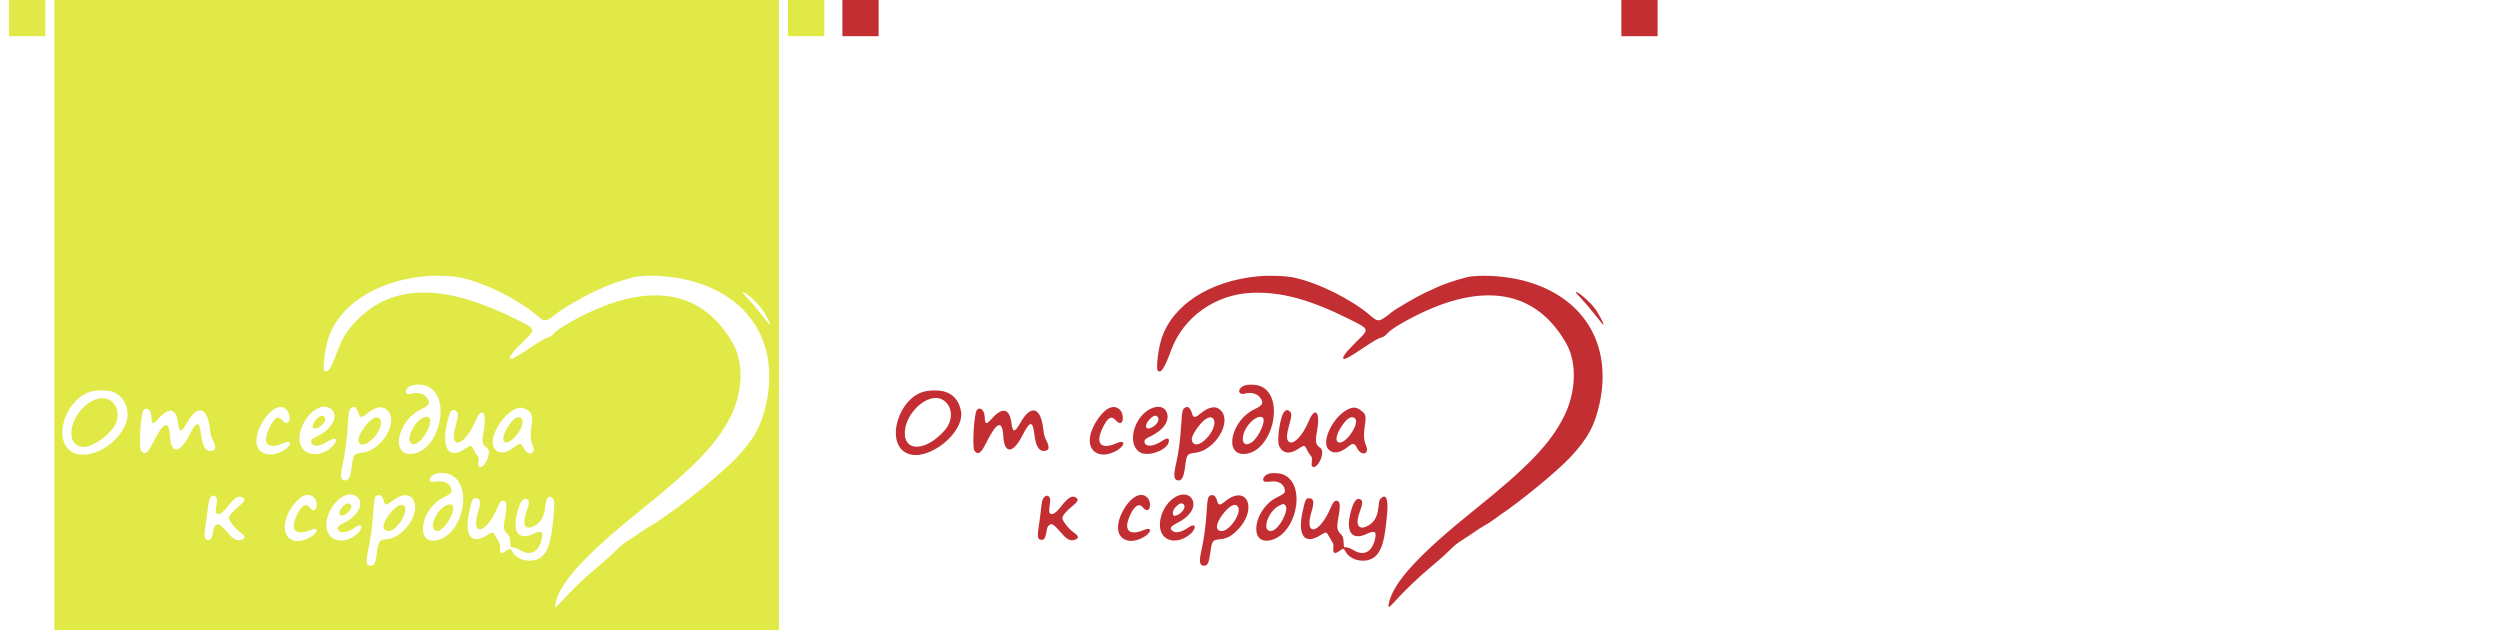<svg id="splitsvg" version="1.1" xmlns="http://www.w3.org/2000/svg" xmlns:xlink="http://www.w3.org/1999/xlink" width="1380" height="348"><g id="svgg"><path id="path0" d="M0.000 174.064 L 0.000 348.129 200.000 348.129 L 400.000 348.129 400.000 174.064 L 400.000 0.000 200.000 0.000 L 0.000 0.000 0.000 174.064 M224.717 153.321 C 238.000 156.273,256.126 165.316,266.289 174.062 C 270.871 178.007,271.204 177.954,278.503 172.117 C 280.838 170.250,292.585 163.451,296.820 161.516 C 298.138 160.913,301.018 159.591,303.220 158.576 C 307.232 156.728,313.544 154.596,319.408 153.107 C 326.014 151.431,340.352 152.194,350.442 154.759 C 383.773 163.233,400.187 189.506,392.952 222.802 C 390.284 235.079,386.227 242.455,376.504 252.702 C 369.076 260.530,349.811 276.378,338.381 284.063 C 337.137 284.900,335.257 286.248,334.204 287.059 C 333.151 287.870,331.036 289.226,329.504 290.072 C 327.972 290.919,325.492 292.497,323.993 293.580 C 322.494 294.662,319.495 296.649,317.327 297.993 C 314.314 299.863,312.580 301.264,309.957 303.946 C 308.071 305.876,303.551 309.905,299.913 312.901 C 293.421 318.246,285.231 326.086,279.659 332.289 C 276.554 335.745,276.075 335.841,276.688 332.887 C 279.051 321.503,293.336 305.960,324.108 281.288 C 353.596 257.647,365.851 244.836,373.353 229.813 C 380.109 216.284,380.572 200.124,374.507 189.463 C 357.924 160.310,328.942 155.158,290.862 174.593 C 282.879 178.667,277.944 181.760,275.892 183.975 C 274.470 185.510,273.789 185.954,272.170 186.403 C 270.735 186.801,268.195 188.279,262.945 191.771 C 255.230 196.904,253.192 198.085,252.059 198.085 C 250.118 198.085,252.443 194.784,258.699 188.659 C 266.079 181.434,266.223 181.840,254.164 175.851 C 216.089 156.942,188.425 156.693,168.778 175.084 C 162.491 180.970,159.228 185.803,156.468 193.322 C 152.821 203.258,150.944 206.169,149.146 204.678 C 148.083 203.795,149.168 193.531,150.947 187.647 C 156.710 168.584,177.484 154.998,204.700 152.492 C 211.045 151.908,220.032 152.280,224.717 153.321 M381.976 162.203 C 386.175 164.866,391.046 170.453,393.600 175.537 C 396.304 180.921,395.820 180.624,390.200 173.456 C 387.835 170.440,384.530 166.547,382.855 164.805 C 379.053 160.852,378.837 160.213,381.976 162.203 M205.498 213.058 C 219.806 218.411,212.594 249.824,196.880 250.592 C 185.421 251.153,189.628 232.061,202.300 226.000 C 207.140 223.685,207.766 222.418,205.539 219.444 C 203.900 217.255,200.508 216.361,197.261 217.262 C 194.646 217.988,193.353 216.877,194.418 214.818 C 195.680 212.379,201.297 211.486,205.498 213.058 M32.216 216.223 C 39.133 218.811,42.426 227.438,39.194 234.499 C 32.126 249.936,11.635 256.616,5.880 245.359 C 0.653 235.136,10.003 217.565,21.579 215.860 C 25.513 215.280,30.115 215.437,32.216 216.223 M23.305 220.326 C 10.948 224.280,4.275 243.233,14.098 246.475 C 18.261 247.849,26.206 243.686,31.699 237.251 C 38.928 228.783,33.169 217.169,23.305 220.326 M127.385 225.513 C 129.734 227.266,130.733 231.321,129.195 232.859 C 128.118 233.936,127.483 233.775,125.912 232.028 C 123.407 229.239,121.441 230.395,118.592 236.331 C 114.484 244.893,117.722 248.436,126.234 244.695 C 132.021 242.152,131.005 246.651,125.168 249.412 C 120.039 251.838,115.192 251.236,112.799 247.875 C 107.458 240.374,120.503 220.374,127.385 225.513 M151.759 225.153 C 157.648 228.156,154.250 236.372,145.323 240.714 C 142.030 242.316,141.413 242.971,141.864 244.390 C 142.649 246.864,146.730 246.483,151.249 243.513 C 155.604 240.651,157.042 242.830,153.280 246.592 C 148.021 251.851,139.575 252.037,136.600 246.959 C 131.403 238.092,143.372 220.876,151.759 225.153 M166.533 225.326 C 167.028 225.777,167.633 226.960,167.954 228.111 C 168.711 230.818,169.518 230.823,172.846 228.140 C 177.749 224.188,181.594 223.787,184.254 226.948 C 189.916 233.677,180.266 248.868,169.634 249.965 C 165.280 250.414,165.019 250.781,164.166 257.663 C 163.431 263.582,162.233 265.700,159.945 265.126 C 157.855 264.601,157.708 262.430,159.294 255.460 C 160.599 249.729,161.491 242.857,162.009 234.563 C 162.510 226.547,162.754 225.567,164.424 224.895 C 165.524 224.452,165.583 224.464,166.533 225.326 M259.224 225.408 C 263.793 227.318,264.348 228.914,263.162 236.728 C 262.634 240.200,262.970 243.546,264.091 245.997 C 266.225 250.662,261.473 252.053,259.148 247.444 C 257.713 244.599,256.904 244.408,254.482 246.338 C 249.662 250.180,246.064 250.771,243.392 248.159 C 237.383 242.283,251.401 222.140,259.224 225.408 M52.685 226.714 C 53.171 227.368,53.432 228.351,53.519 229.847 C 53.793 234.564,54.247 234.666,57.752 230.803 C 63.377 224.604,67.244 225.524,68.278 233.307 C 69.044 239.077,70.048 239.032,73.434 233.072 C 79.015 223.249,84.389 224.657,85.822 236.320 C 86.298 240.196,86.534 241.070,87.765 243.521 C 89.623 247.222,89.077 248.912,86.023 248.912 C 83.310 248.912,81.710 245.968,80.946 239.572 C 80.048 232.054,78.521 232.259,74.332 240.458 C 69.236 250.433,64.410 250.701,63.840 241.039 C 63.273 231.410,60.281 232.616,54.124 244.955 C 51.449 250.316,49.789 251.342,47.902 248.797 C 46.526 246.941,47.677 228.033,49.273 226.270 C 50.171 225.277,51.771 225.486,52.685 226.714 M221.885 227.005 C 223.119 227.975,223.089 229.443,221.740 234.200 C 220.257 239.429,220.052 242.174,221.048 243.429 C 223.381 246.366,228.810 241.134,232.401 232.489 C 235.864 224.154,238.902 227.262,237.081 237.278 C 235.979 243.343,236.156 245.129,238.003 246.582 C 239.624 247.857,239.861 248.267,239.861 249.794 C 239.861 253.867,236.221 259.073,234.419 257.578 C 233.991 257.222,233.931 256.679,234.115 254.846 C 234.337 252.637,234.306 252.509,233.227 251.170 C 232.612 250.407,231.740 248.960,231.290 247.955 C 230.265 245.670,229.791 245.637,226.854 247.648 C 217.921 253.764,213.651 247.925,216.705 233.768 C 218.218 226.756,219.477 225.111,221.885 227.005 M146.710 229.754 C 144.829 230.514,142.098 234.530,142.589 235.811 C 143.429 237.999,148.774 234.908,149.530 231.797 C 149.922 230.187,148.386 229.075,146.710 229.754 M203.307 230.719 C 198.370 233.110,194.078 242.479,196.902 244.700 C 199.232 246.533,203.653 242.844,206.301 236.857 C 208.654 231.537,207.310 228.781,203.307 230.719 M254.966 230.615 C 252.020 231.889,247.240 239.982,247.776 242.788 C 248.573 246.953,255.537 241.806,258.048 235.196 C 259.358 231.750,257.776 229.399,254.966 230.615 M175.044 231.650 C 172.019 233.960,167.798 240.368,167.798 242.650 C 167.798 248.335,175.734 244.588,179.302 237.217 C 181.871 231.910,179.229 228.455,175.044 231.650 M218.643 262.027 C 231.493 267.783,225.523 295.607,210.859 298.304 C 198.854 300.512,202.304 280.570,214.979 274.486 C 218.824 272.641,219.486 271.995,219.219 270.350 C 218.709 267.205,215.793 265.386,211.889 265.776 C 207.348 266.230,206.566 265.852,207.594 263.696 C 208.834 261.095,214.613 260.222,218.643 262.027 M142.439 273.906 C 145.514 275.671,145.669 282.274,142.618 281.508 C 142.156 281.392,141.358 280.747,140.845 280.074 C 138.638 277.181,135.511 279.664,133.038 286.275 C 130.459 293.169,133.844 295.688,141.476 292.553 C 146.643 290.432,145.526 294.505,140.234 297.085 C 127.821 303.137,122.488 290.681,132.243 278.417 C 136.132 273.528,139.321 272.117,142.439 273.906 M165.925 273.498 C 171.711 276.244,168.618 284.258,160.129 288.518 C 156.174 290.502,155.462 291.561,157.120 292.987 C 158.909 294.526,162.167 293.832,166.210 291.050 C 170.374 288.186,170.693 291.936,166.566 295.228 C 160.670 299.930,153.388 299.276,150.978 293.827 C 147.013 284.864,158.100 269.785,165.925 273.498 M180.660 273.959 C 181.033 274.332,181.519 275.311,181.739 276.135 C 182.529 279.089,183.232 279.179,186.292 276.716 C 191.385 272.615,195.926 272.252,198.068 275.773 C 202.376 282.857,193.144 296.754,183.527 297.662 C 179.227 298.068,179.032 298.338,178.051 305.274 C 177.233 311.049,176.622 312.272,174.552 312.272 C 172.141 312.272,171.793 310.117,173.188 303.817 C 174.713 296.929,175.660 289.687,176.141 281.232 C 176.448 275.825,176.894 273.948,177.974 273.514 C 178.925 273.131,180.013 273.312,180.660 273.959 M89.161 274.366 C 89.790 274.995,89.867 275.364,89.684 276.890 C 89.049 282.211,89.032 282.676,89.464 283.197 C 90.617 284.586,92.633 283.455,95.487 279.819 C 99.258 275.014,101.287 273.591,103.283 274.350 C 105.608 275.233,105.349 276.632,102.429 278.962 C 98.683 281.951,96.432 284.595,96.432 286.007 C 96.432 287.529,99.989 292.008,102.719 293.924 C 105.650 295.979,105.751 297.229,103.052 298.038 C 100.960 298.664,99.014 297.783,96.707 295.165 C 91.284 289.010,90.659 288.597,88.986 290.053 C 88.221 290.718,87.976 291.369,87.605 293.726 C 87.111 296.863,86.420 297.998,85.004 297.998 C 82.706 297.998,82.437 296.460,83.526 289.550 C 83.895 287.208,84.378 283.519,84.601 281.353 C 85.307 274.467,86.869 272.074,89.161 274.366 M275.013 275.013 C 276.090 276.090,276.192 277.173,275.741 282.809 C 274.551 297.699,272.911 303.734,269.128 307.135 C 264.534 311.266,255.540 309.786,252.700 304.431 C 251.704 302.555,251.586 302.543,249.410 304.091 C 246.621 306.073,245.677 305.536,245.994 302.147 C 246.141 300.568,246.039 300.071,245.365 299.092 C 244.923 298.449,244.091 297.040,243.516 295.962 C 242.210 293.511,241.915 293.462,239.149 295.251 C 230.164 301.064,226.090 295.842,229.049 282.307 C 230.523 275.562,230.798 275.022,232.758 275.022 C 235.184 275.022,235.557 277.253,233.988 282.377 C 229.680 296.454,238.241 294.969,244.395 280.572 C 245.814 277.251,246.469 276.444,247.761 276.425 C 249.693 276.397,250.027 278.873,248.912 284.943 C 247.767 291.174,247.890 292.458,249.830 294.532 C 251.418 296.230,251.448 296.304,251.658 299.130 L 251.871 302.002 253.438 302.185 C 254.384 302.295,255.831 302.876,257.093 303.652 C 262.894 307.220,267.532 304.698,269.105 297.120 C 269.896 293.312,268.731 292.693,264.527 294.687 C 255.663 298.892,252.220 292.968,256.238 280.424 C 257.642 276.041,259.381 274.468,261.283 275.858 C 262.279 276.586,262.115 278.557,260.775 281.984 C 258.032 289.001,259.465 292.704,264.145 290.691 C 268.143 288.971,270.282 285.676,270.857 280.351 C 271.461 274.768,272.908 272.908,275.013 275.013 M161.010 278.212 C 158.213 279.755,156.445 283.233,157.860 284.407 C 159.286 285.591,163.969 281.942,163.969 279.647 C 163.969 278.224,162.382 277.455,161.010 278.212 M216.362 278.977 C 209.558 282.166,205.941 294.533,212.272 292.962 C 213.605 292.632,216.545 289.497,218.023 286.830 C 221.503 280.550,220.737 276.927,216.362 278.977 M190.702 278.870 C 187.517 279.752,181.723 287.241,181.723 290.475 C 181.723 293.165,184.551 294.027,187.165 292.133 C 193.616 287.460,196.322 277.313,190.702 278.870  M -25 0 L -5 0 L -5 20 L -25 20 Z M 405 0 L 425 0 L 425 20 L 405 20 Z" stroke="none" fill="#e1e947" fill-rule="evenodd" transform="translate(30,0)"></path><path id="path1" d="M204.700 152.492 C 177.484 154.998,156.710 168.584,150.947 187.647 C 149.168 193.531,148.083 203.795,149.146 204.678 C 150.944 206.169,152.821 203.258,156.468 193.322 C 163.158 175.097,180.745 162.538,200.814 161.655 C 216.855 160.948,232.584 165.134,254.164 175.851 C 266.223 181.840,266.079 181.434,258.699 188.659 C 252.443 194.784,250.118 198.085,252.059 198.085 C 253.192 198.085,255.230 196.904,262.945 191.771 C 268.195 188.279,270.735 186.801,272.170 186.403 C 273.789 185.954,274.470 185.510,275.892 183.975 C 277.944 181.760,282.879 178.667,290.862 174.593 C 328.942 155.158,357.924 160.310,374.507 189.463 C 380.572 200.124,380.109 216.284,373.353 229.813 C 365.851 244.836,353.596 257.647,324.108 281.288 C 293.336 305.960,279.051 321.503,276.688 332.887 C 276.075 335.841,276.554 335.745,279.659 332.289 C 285.231 326.086,293.421 318.246,299.913 312.901 C 303.551 309.905,308.071 305.876,309.957 303.946 C 312.580 301.264,314.314 299.863,317.327 297.993 C 319.495 296.649,322.494 294.662,323.993 293.580 C 325.492 292.497,327.972 290.919,329.504 290.072 C 331.036 289.226,333.151 287.870,334.204 287.059 C 335.257 286.248,337.137 284.900,338.381 284.063 C 349.811 276.378,369.076 260.530,376.504 252.702 C 386.227 242.455,390.284 235.079,392.952 222.802 C 400.187 189.506,383.773 163.233,350.442 154.759 C 340.352 152.194,326.014 151.431,319.408 153.107 C 313.544 154.596,307.232 156.728,303.220 158.576 C 301.018 159.591,298.138 160.913,296.820 161.516 C 292.585 163.451,280.838 170.250,278.503 172.117 C 271.204 177.954,270.871 178.007,266.289 174.062 C 256.126 165.316,238.000 156.273,224.717 153.321 C 220.032 152.280,211.045 151.908,204.700 152.492 M379.809 161.411 C 379.809 161.535,381.179 163.063,382.855 164.805 C 384.530 166.547,387.835 170.440,390.200 173.456 C 394.522 178.969,395.126 179.643,395.126 178.952 C 395.126 178.166,392.005 172.407,390.480 170.379 C 387.326 166.185,379.809 159.867,379.809 161.411 M196.264 213.075 C 192.769 214.921,193.571 218.287,197.261 217.262 C 200.508 216.361,203.900 217.255,205.539 219.444 C 207.766 222.418,207.140 223.685,202.300 226.000 C 189.628 232.061,185.421 251.153,196.880 250.592 C 212.594 249.824,219.806 218.411,205.498 213.058 C 202.915 212.091,198.110 212.101,196.264 213.075 M21.579 215.860 C 6.274 218.115,-2.024 244.758,10.854 250.298 C 22.209 255.183,42.843 238.757,40.432 226.752 C 38.670 217.979,32.274 214.283,21.579 215.860 M29.825 220.395 C 35.732 223.254,36.644 231.459,31.699 237.251 C 21.450 249.256,8.774 249.804,9.472 238.213 C 10.121 227.445,22.322 216.763,29.825 220.395 M122.800 225.024 C 118.435 226.636,112.881 234.585,111.760 240.824 C 110.264 249.153,116.828 253.357,125.168 249.412 C 131.005 246.651,132.021 242.152,126.234 244.695 C 117.722 248.436,114.484 244.893,118.592 236.331 C 121.441 230.395,123.407 229.239,125.912 232.028 C 128.245 234.624,130.045 233.713,129.781 230.069 C 129.491 226.054,126.285 223.737,122.800 225.024 M145.319 225.543 C 135.895 230.002,131.964 244.883,138.984 249.529 C 143.953 252.817,156.153 247.727,155.206 242.760 C 154.992 241.639,153.737 241.878,151.249 243.513 C 146.730 246.483,142.649 246.864,141.864 244.390 C 141.413 242.971,142.030 242.316,145.323 240.714 C 151.424 237.747,154.830 233.609,154.495 229.573 C 154.120 225.044,150.103 223.280,145.319 225.543 M164.424 224.895 C 162.754 225.567,162.510 226.547,162.009 234.563 C 161.491 242.857,160.599 249.729,159.294 255.460 C 157.708 262.430,157.855 264.601,159.945 265.126 C 162.233 265.700,163.431 263.582,164.166 257.663 C 165.019 250.781,165.280 250.414,169.634 249.965 C 180.266 248.868,189.916 233.677,184.254 226.948 C 181.594 223.787,177.749 224.188,172.846 228.140 C 169.518 230.823,168.711 230.818,167.954 228.111 C 167.633 226.960,167.028 225.777,166.533 225.326 C 165.583 224.464,165.524 224.452,164.424 224.895 M255.206 225.463 C 246.650 228.458,238.755 243.625,243.392 248.159 C 246.064 250.771,249.662 250.180,254.482 246.338 C 256.904 244.408,257.713 244.599,259.148 247.444 C 261.473 252.053,266.225 250.662,264.091 245.997 C 262.970 243.546,262.634 240.200,263.162 236.728 C 264.218 229.776,264.078 228.790,261.779 226.969 C 259.198 224.925,257.714 224.585,255.206 225.463 M49.273 226.270 C 47.677 228.033,46.526 246.941,47.902 248.797 C 49.789 251.342,51.449 250.316,54.124 244.955 C 60.281 232.616,63.273 231.410,63.840 241.039 C 64.410 250.701,69.236 250.433,74.332 240.458 C 78.521 232.259,80.048 232.054,80.946 239.572 C 81.710 245.968,83.310 248.912,86.023 248.912 C 89.077 248.912,89.623 247.222,87.765 243.521 C 86.534 241.070,86.298 240.196,85.822 236.320 C 84.389 224.657,79.015 223.249,73.434 233.072 C 70.048 239.032,69.044 239.077,68.278 233.307 C 67.244 225.524,63.377 224.604,57.752 230.803 C 54.247 234.666,53.793 234.564,53.519 229.847 C 53.313 226.300,51.005 224.356,49.273 226.270 M218.967 227.241 C 216.766 229.227,214.655 242.755,216.032 246.051 C 217.844 250.387,221.965 250.995,226.854 247.648 C 229.791 245.637,230.265 245.670,231.290 247.955 C 231.740 248.960,232.612 250.407,233.227 251.170 C 234.306 252.509,234.337 252.637,234.115 254.846 C 233.931 256.679,233.991 257.222,234.419 257.578 C 236.221 259.073,239.861 253.867,239.861 249.794 C 239.861 248.267,239.624 247.857,238.003 246.582 C 236.156 245.129,235.979 243.343,237.081 237.278 C 238.902 227.262,235.864 224.154,232.401 232.489 C 228.810 241.134,223.381 246.366,221.048 243.429 C 220.052 242.174,220.257 239.429,221.740 234.200 C 223.089 229.443,223.119 227.975,221.885 227.005 C 220.681 226.058,220.239 226.094,218.967 227.241 M149.029 230.143 C 150.386 231.500,148.740 234.447,145.770 235.975 C 142.088 237.870,141.439 234.594,144.826 231.207 C 146.707 229.325,147.907 229.021,149.029 230.143 M207.142 230.642 C 208.790 232.627,204.708 241.569,200.989 244.121 C 194.751 248.402,194.206 239.440,200.321 233.132 C 202.983 230.387,206.012 229.281,207.142 230.642 M257.867 230.887 C 259.255 231.997,258.470 235.342,255.952 239.051 C 250.217 247.496,244.597 245.113,249.859 236.466 C 253.126 231.099,255.801 229.235,257.867 230.887 M179.844 231.337 C 182.859 235.938,172.433 248.357,168.695 244.619 C 167.016 242.940,167.838 240.281,171.549 235.393 C 175.062 230.764,178.400 229.132,179.844 231.337 M209.664 261.761 C 207.806 262.631,206.671 264.609,207.534 265.472 C 208.149 266.088,208.516 266.113,211.889 265.776 C 215.793 265.386,218.709 267.205,219.219 270.350 C 219.486 271.995,218.824 272.641,214.979 274.486 C 202.304 280.570,198.854 300.512,210.859 298.304 C 225.523 295.607,231.493 267.783,218.643 262.027 C 216.300 260.978,211.632 260.840,209.664 261.761 M138.335 273.438 C 132.804 275.136,126.646 285.373,127.165 292.004 C 127.639 298.043,133.552 300.343,140.234 297.085 C 145.526 294.505,146.643 290.432,141.476 292.553 C 133.844 295.688,130.459 293.169,133.038 286.275 C 135.511 279.664,138.638 277.181,140.845 280.074 C 142.741 282.559,144.822 281.870,144.822 278.758 C 144.822 274.843,141.808 272.372,138.335 273.438 M160.730 273.436 C 151.810 276.618,146.872 291.177,152.915 296.482 C 156.266 299.424,161.961 298.901,166.566 295.228 C 170.693 291.936,170.374 288.186,166.210 291.050 C 162.167 293.832,158.909 294.526,157.120 292.987 C 155.462 291.561,156.174 290.502,160.129 288.518 C 165.738 285.704,169.121 281.524,168.768 277.845 C 168.391 273.926,164.831 271.973,160.730 273.436 M177.974 273.514 C 176.894 273.948,176.448 275.825,176.141 281.232 C 175.660 289.687,174.713 296.929,173.188 303.817 C 171.793 310.117,172.141 312.272,174.552 312.272 C 176.622 312.272,177.233 311.049,178.051 305.274 C 179.032 298.338,179.227 298.068,183.527 297.662 C 187.253 297.310,189.556 296.086,193.040 292.603 C 204.497 281.153,198.453 266.924,186.292 276.716 C 183.232 279.179,182.529 279.089,181.739 276.135 C 181.112 273.789,179.712 272.815,177.974 273.514 M86.388 274.444 C 85.376 275.522,85.083 276.655,84.601 281.353 C 84.378 283.519,83.895 287.208,83.526 289.550 C 82.437 296.460,82.706 297.998,85.004 297.998 C 86.420 297.998,87.111 296.863,87.605 293.726 C 87.976 291.369,88.221 290.718,88.986 290.053 C 90.659 288.597,91.284 289.010,96.707 295.165 C 99.014 297.783,100.960 298.664,103.052 298.038 C 105.751 297.229,105.650 295.979,102.719 293.924 C 99.989 292.008,96.432 287.529,96.432 286.007 C 96.432 284.595,98.683 281.951,102.429 278.962 C 105.349 276.632,105.608 275.233,103.283 274.350 C 101.287 273.591,99.258 275.014,95.487 279.819 C 92.633 283.455,90.617 284.586,89.464 283.197 C 89.032 282.676,89.049 282.211,89.684 276.890 C 90.023 274.055,88.097 272.625,86.388 274.444 M272.330 275.010 C 271.397 275.879,271.304 276.214,270.857 280.351 C 270.282 285.676,268.143 288.971,264.145 290.691 C 259.465 292.704,258.032 289.001,260.775 281.984 C 262.115 278.557,262.279 276.586,261.283 275.858 C 259.381 274.468,257.642 276.041,256.238 280.424 C 252.220 292.968,255.663 298.892,264.527 294.687 C 268.731 292.693,269.896 293.312,269.105 297.120 C 267.532 304.698,262.894 307.220,257.093 303.652 C 255.831 302.876,254.384 302.295,253.438 302.185 L 251.871 302.002 251.658 299.130 C 251.448 296.304,251.418 296.230,249.830 294.532 C 247.890 292.458,247.767 291.174,248.912 284.943 C 250.027 278.873,249.693 276.397,247.761 276.425 C 246.469 276.444,245.814 277.251,244.395 280.572 C 238.241 294.969,229.680 296.454,233.988 282.377 C 235.557 277.253,235.184 275.022,232.758 275.022 C 230.798 275.022,230.523 275.562,229.049 282.307 C 226.090 295.842,230.164 301.064,239.149 295.251 C 241.915 293.462,242.210 293.511,243.516 295.962 C 244.091 297.040,244.923 298.449,245.365 299.092 C 246.039 300.071,246.141 300.568,245.994 302.147 C 245.677 305.536,246.621 306.073,249.410 304.091 C 251.586 302.543,251.704 302.555,252.700 304.431 C 255.540 309.786,264.534 311.266,269.128 307.135 C 272.911 303.734,274.551 297.699,275.741 282.809 C 276.337 275.354,275.069 272.457,272.330 275.010 M163.332 278.383 C 164.975 279.869,162.464 283.609,159.165 284.589 C 156.697 285.323,156.807 281.827,159.325 279.507 C 161.248 277.735,162.293 277.442,163.332 278.383 M219.511 279.009 C 221.769 281.267,216.207 291.986,212.272 292.962 C 205.941 294.533,209.558 282.166,216.362 278.977 C 218.513 277.969,218.471 277.969,219.511 279.009 M193.487 279.932 C 195.354 283.396,188.694 293.124,184.456 293.124 C 180.411 293.124,180.964 288.706,185.733 282.924 C 189.235 278.678,192.196 277.536,193.487 279.932  M -25 0 L -5 0 L -5 20 L -25 20 Z M 405 0 L 425 0 L 425 20 L 405 20 Z" stroke="none" fill="#c32e33" fill-rule="evenodd" transform="translate(490,0)"></path></g></svg>